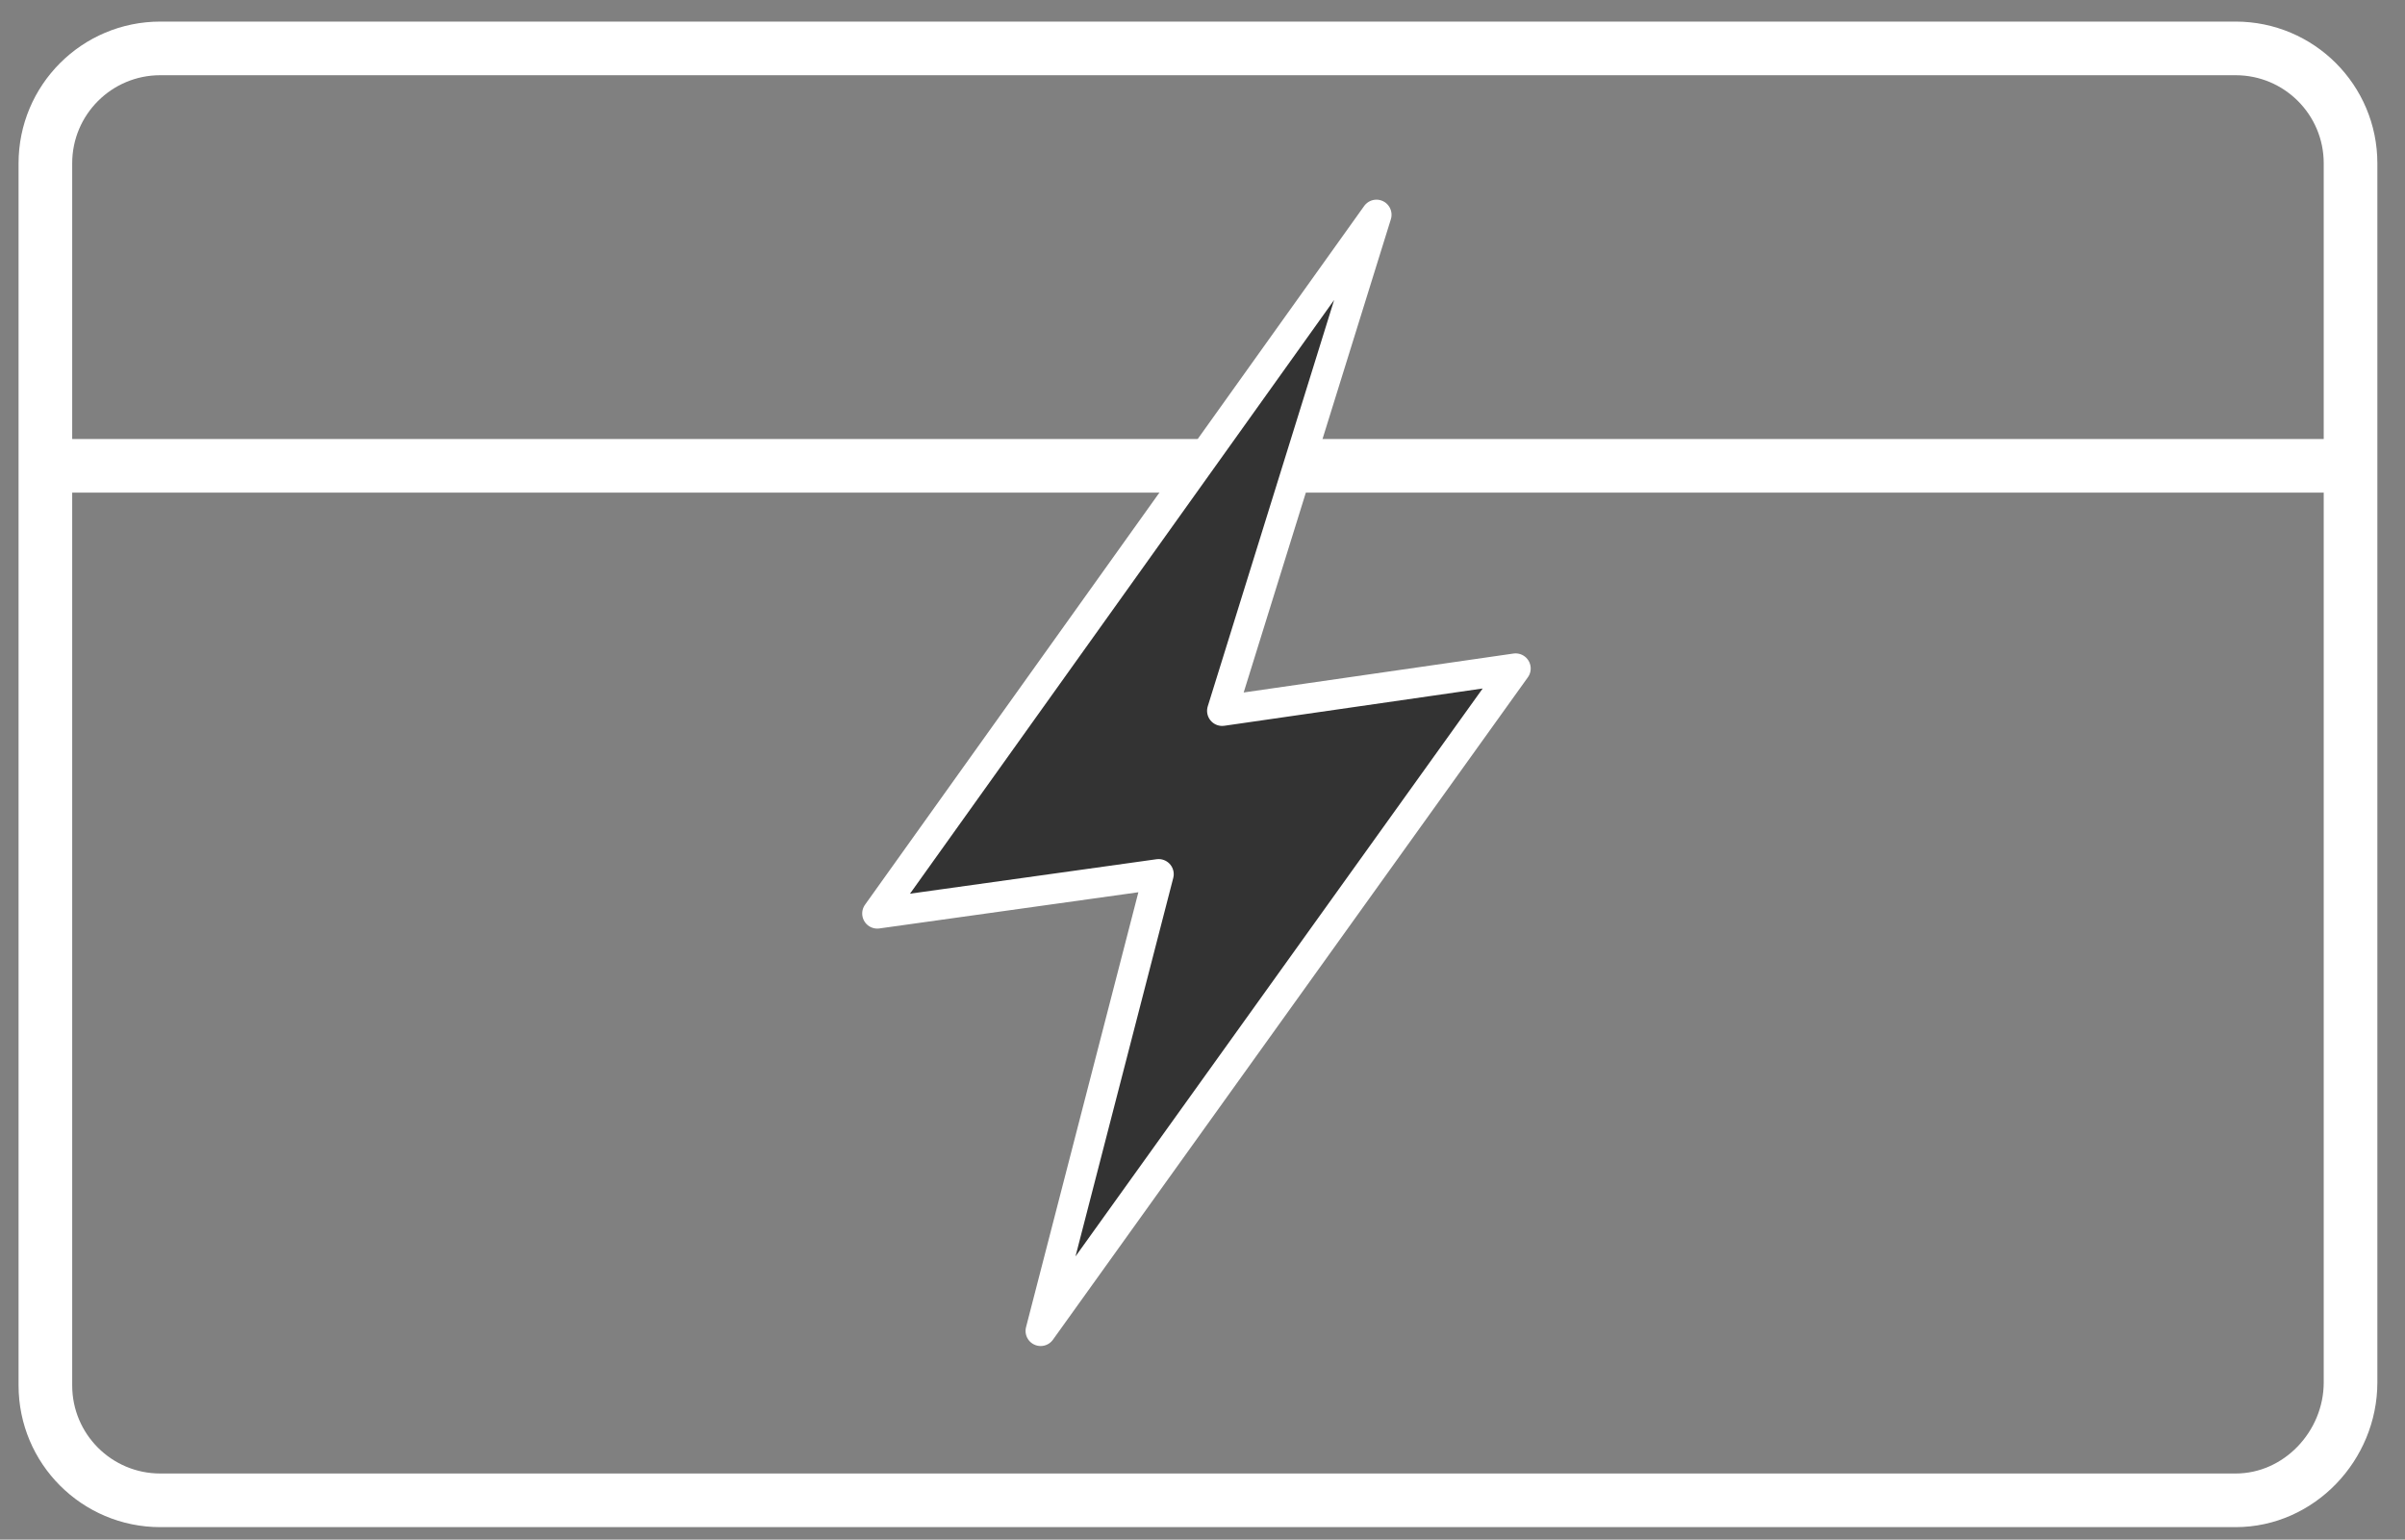 <svg version="1.1" id="Layer_2_1_" xmlns="http://www.w3.org/2000/svg" x="0" y="0" viewBox="0 0 79.5 50.9" xml:space="preserve"><rect x="0" y="0" width="79.5" height="50.9" fill="#808080" stroke="none"/><style>.st0{fill:none;stroke:#fff;stroke-width:1.773;stroke-miterlimit:10}</style><path class="st0" d="M73.9 49.6H5.3c-2.1 0-3.8-1.7-3.8-3.8V5.4c0-2.1 1.7-3.8 3.8-3.8h68.6c2.1 0 3.8 1.7 3.8 3.8v40.3c0 2.1-1.7 3.9-3.8 3.9zM1.5 15.4h76.2"/><path fill="#333333" stroke="#fff" stroke-width=".998" stroke-linecap="round" stroke-linejoin="round" stroke-miterlimit="10" d="M50.1 22.1l-9.7 1.4 5.1-16.4L29 30.2l9.3-1.3L34.4 44z"/></svg>